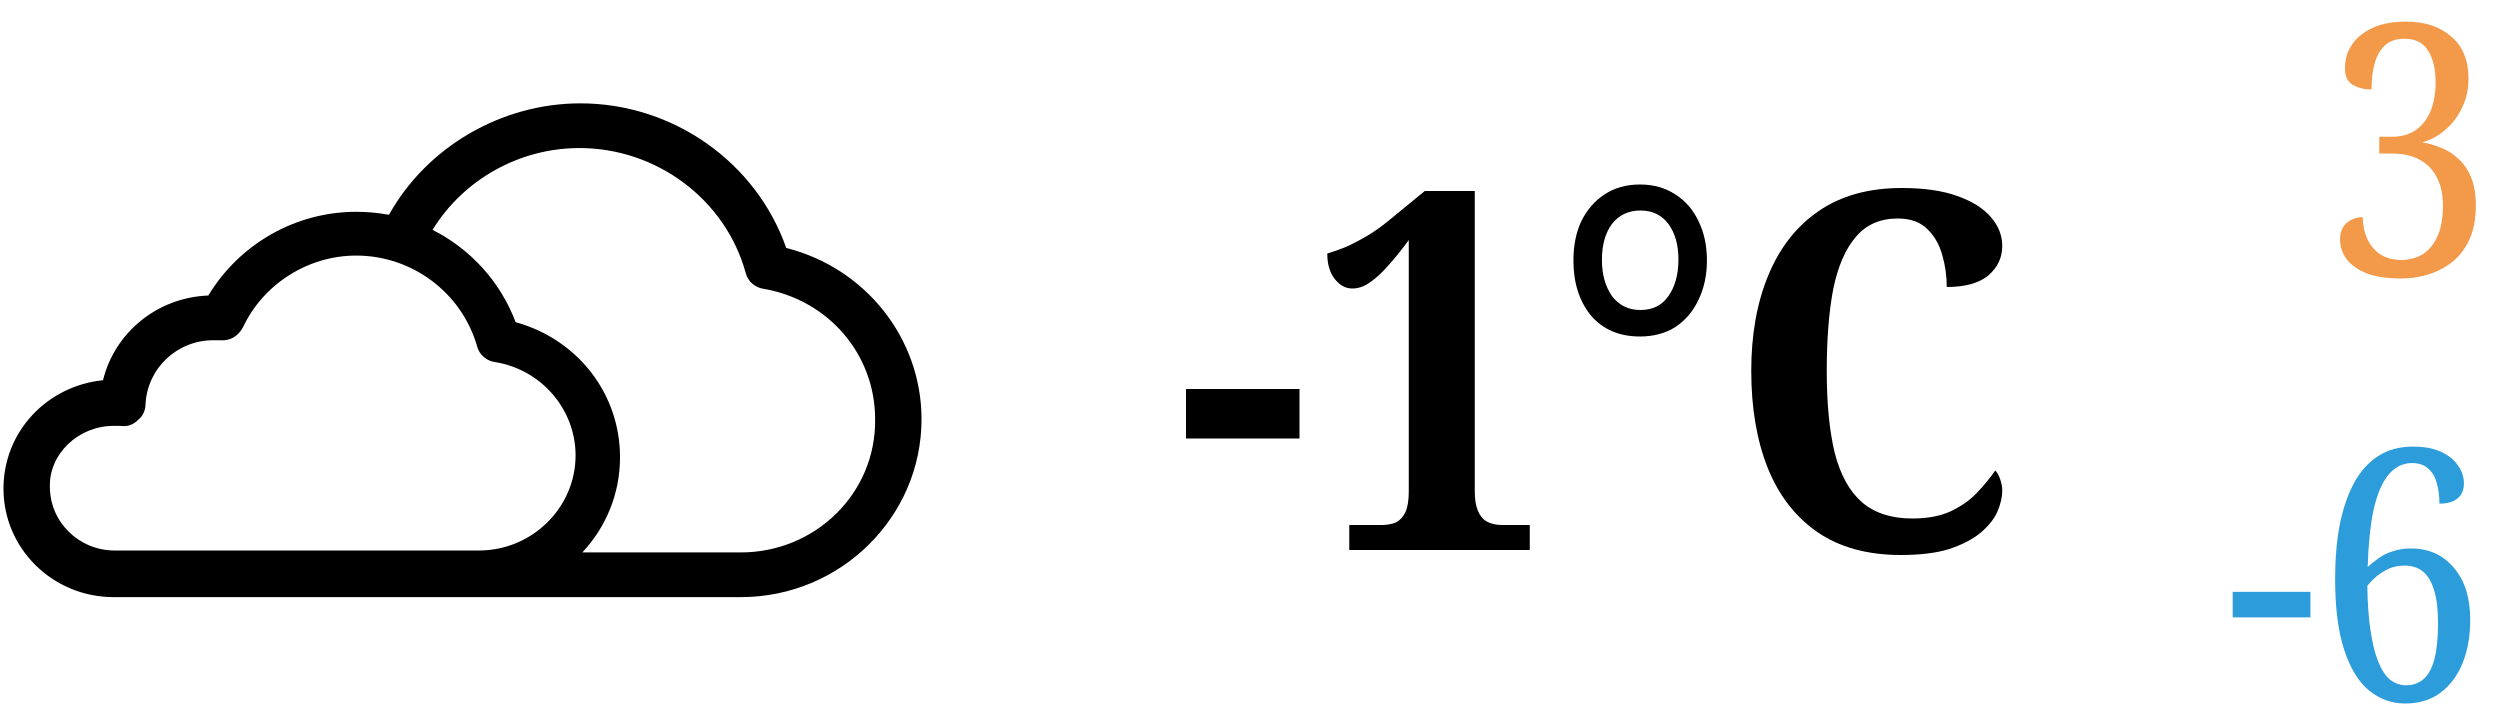 <svg width="100" height="29" viewBox="0 0 100 29" fill="none" xmlns="http://www.w3.org/2000/svg">
<g clip-path="url(#clip0_17_388)">
<path d="M31.449 9.918C30.251 6.493 26.927 4.134 23.216 4.134C20.046 4.134 17.07 5.884 15.562 8.586H15.524C15.098 8.51 14.673 8.472 14.248 8.472C11.813 8.472 9.571 9.766 8.334 11.821C6.285 11.898 4.585 13.306 4.121 15.208C1.879 15.437 0.139 17.263 0.139 19.547C0.139 21.945 2.111 23.885 4.546 23.885H29.633C33.614 23.885 36.861 20.689 36.861 16.769C36.861 13.534 34.619 10.718 31.449 9.918L31.449 9.918ZM29.632 22.097H23.293C24.221 21.107 24.801 19.775 24.801 18.291C24.801 15.741 23.1 13.572 20.626 12.887C20.007 11.251 18.809 9.956 17.302 9.195C18.539 7.178 20.78 5.922 23.177 5.922C26.27 5.922 29.014 7.977 29.826 10.908C29.903 11.25 30.212 11.517 30.56 11.555C33.15 12.011 35.005 14.181 35.005 16.768C35.044 19.737 32.608 22.097 29.632 22.097V22.097ZM4.546 17.035H4.817C5.087 17.073 5.319 16.997 5.512 16.807C5.705 16.655 5.821 16.426 5.821 16.16C5.899 14.714 7.097 13.61 8.527 13.61H8.798C9.184 13.648 9.532 13.458 9.726 13.077C10.537 11.365 12.315 10.223 14.248 10.223C16.49 10.223 18.461 11.707 19.08 13.838C19.157 14.181 19.467 14.447 19.814 14.485C21.67 14.79 23.023 16.388 23.023 18.215C23.023 20.308 21.283 22.02 19.157 22.02H4.585C3.155 22.02 1.995 20.879 1.995 19.471C1.956 18.177 3.116 17.035 4.546 17.035L4.546 17.035Z" fill="black"/>
</g>
<path d="M47.44 17.54V15.56H51.98V17.54H47.44Z" fill="black"/>
<path d="M53.971 22V21H55.251C55.477 21 55.671 20.967 55.831 20.9C55.991 20.82 56.117 20.687 56.211 20.5C56.304 20.3 56.351 20.02 56.351 19.66V9.6C56.071 9.987 55.797 10.327 55.531 10.62C55.277 10.913 55.031 11.14 54.791 11.3C54.564 11.46 54.331 11.54 54.091 11.54C53.824 11.54 53.591 11.413 53.391 11.16C53.191 10.907 53.091 10.567 53.091 10.14C53.317 10.073 53.564 9.987 53.831 9.88C54.097 9.76 54.391 9.607 54.711 9.42C55.044 9.22 55.397 8.96 55.771 8.64L56.991 7.64H58.991V19.66C58.991 19.967 59.031 20.22 59.111 20.42C59.191 20.62 59.311 20.767 59.471 20.86C59.631 20.953 59.837 21 60.091 21H61.191V22H53.971Z" fill="black"/>
<path d="M65.597 13.46C64.77 13.46 64.117 13.18 63.637 12.62C63.17 12.047 62.937 11.313 62.937 10.42C62.937 9.82 63.043 9.293 63.257 8.84C63.483 8.387 63.79 8.033 64.177 7.78C64.577 7.513 65.05 7.38 65.597 7.38C66.143 7.38 66.617 7.513 67.017 7.78C67.417 8.033 67.723 8.387 67.937 8.84C68.163 9.293 68.277 9.82 68.277 10.42C68.277 11.007 68.163 11.533 67.937 12C67.723 12.453 67.417 12.813 67.017 13.08C66.617 13.333 66.143 13.46 65.597 13.46ZM65.617 12.4C66.11 12.4 66.483 12.213 66.737 11.84C67.003 11.467 67.137 10.98 67.137 10.38C67.137 9.793 67.003 9.32 66.737 8.96C66.47 8.6 66.097 8.42 65.617 8.42C65.137 8.42 64.757 8.6 64.477 8.96C64.21 9.32 64.077 9.8 64.077 10.4C64.077 10.973 64.21 11.453 64.477 11.84C64.757 12.213 65.137 12.4 65.617 12.4Z" fill="black"/>
<path d="M76.03 22.2C74.697 22.2 73.583 21.893 72.69 21.28C71.81 20.667 71.15 19.813 70.71 18.72C70.27 17.613 70.05 16.32 70.05 14.84C70.05 13.387 70.276 12.113 70.73 11.02C71.183 9.913 71.856 9.053 72.75 8.44C73.643 7.827 74.75 7.52 76.07 7.52C76.963 7.52 77.703 7.627 78.29 7.84C78.89 8.053 79.337 8.333 79.63 8.68C79.936 9.027 80.09 9.413 80.09 9.84C80.09 10.307 79.903 10.7 79.53 11.02C79.156 11.327 78.603 11.48 77.87 11.48C77.87 11.04 77.81 10.613 77.69 10.2C77.57 9.773 77.37 9.427 77.09 9.16C76.81 8.88 76.416 8.74 75.91 8.74C75.203 8.74 74.643 8.987 74.23 9.48C73.817 9.96 73.516 10.653 73.33 11.56C73.156 12.467 73.07 13.56 73.07 14.84C73.07 16.147 73.177 17.24 73.39 18.12C73.617 19 73.983 19.66 74.49 20.1C74.996 20.527 75.663 20.74 76.49 20.74C77.09 20.74 77.597 20.647 78.01 20.46C78.436 20.26 78.79 20.013 79.07 19.72C79.363 19.413 79.61 19.113 79.81 18.82C79.89 18.9 79.957 19.02 80.01 19.18C80.063 19.327 80.09 19.473 80.09 19.62C80.09 19.887 80.023 20.173 79.89 20.48C79.757 20.773 79.53 21.053 79.21 21.32C78.903 21.573 78.49 21.787 77.97 21.96C77.463 22.12 76.817 22.2 76.03 22.2Z" fill="black"/>
<path d="M96.052 11.14C95.483 11.14 95.016 11.07 94.652 10.93C94.297 10.781 94.031 10.589 93.854 10.356C93.686 10.113 93.602 9.852 93.602 9.572C93.602 9.301 93.686 9.087 93.854 8.928C94.031 8.769 94.251 8.69 94.512 8.69C94.512 9.007 94.573 9.297 94.694 9.558C94.815 9.819 94.988 10.025 95.212 10.174C95.445 10.323 95.725 10.398 96.052 10.398C96.351 10.398 96.626 10.328 96.878 10.188C97.13 10.039 97.331 9.805 97.48 9.488C97.639 9.171 97.718 8.746 97.718 8.214C97.718 7.785 97.639 7.416 97.48 7.108C97.331 6.8 97.102 6.562 96.794 6.394C96.495 6.226 96.127 6.142 95.688 6.142H95.17V5.47H95.688C96.043 5.47 96.351 5.386 96.612 5.218C96.873 5.041 97.074 4.789 97.214 4.462C97.354 4.135 97.424 3.748 97.424 3.3C97.424 2.749 97.321 2.32 97.116 2.012C96.92 1.704 96.607 1.55 96.178 1.55C95.842 1.55 95.576 1.643 95.38 1.83C95.193 2.017 95.058 2.264 94.974 2.572C94.899 2.871 94.862 3.207 94.862 3.58C94.582 3.58 94.335 3.519 94.12 3.398C93.905 3.277 93.798 3.053 93.798 2.726C93.798 2.381 93.891 2.068 94.078 1.788C94.265 1.508 94.54 1.284 94.904 1.116C95.268 0.948 95.716 0.864 96.248 0.864C96.985 0.864 97.583 1.06 98.04 1.452C98.507 1.844 98.74 2.409 98.74 3.146C98.74 3.566 98.656 3.949 98.488 4.294C98.329 4.639 98.11 4.933 97.83 5.176C97.559 5.419 97.247 5.591 96.892 5.694C97.125 5.731 97.368 5.801 97.62 5.904C97.881 5.997 98.115 6.142 98.32 6.338C98.535 6.525 98.707 6.772 98.838 7.08C98.969 7.388 99.034 7.771 99.034 8.228C99.034 8.76 98.945 9.217 98.768 9.6C98.591 9.973 98.357 10.272 98.068 10.496C97.779 10.72 97.457 10.883 97.102 10.986C96.757 11.089 96.407 11.14 96.052 11.14Z" fill="#F2994A"/>
<path d="M89.308 24.696V23.674H92.416V24.696H89.308Z" fill="#2D9CDB"/>
<path d="M96.205 28.14C95.673 28.14 95.192 27.967 94.763 27.622C94.343 27.277 94.012 26.735 93.769 25.998C93.526 25.261 93.405 24.313 93.405 23.156C93.405 22.363 93.466 21.644 93.587 21C93.718 20.347 93.909 19.787 94.161 19.32C94.413 18.853 94.735 18.494 95.127 18.242C95.519 17.99 95.981 17.864 96.513 17.864C96.97 17.864 97.348 17.934 97.647 18.074C97.946 18.214 98.17 18.396 98.319 18.62C98.478 18.844 98.557 19.082 98.557 19.334C98.557 19.595 98.473 19.796 98.305 19.936C98.137 20.076 97.894 20.146 97.577 20.146C97.577 19.829 97.54 19.549 97.465 19.306C97.4 19.063 97.283 18.872 97.115 18.732C96.956 18.592 96.746 18.522 96.485 18.522C96.112 18.522 95.794 18.681 95.533 18.998C95.281 19.306 95.085 19.768 94.945 20.384C94.814 21 94.735 21.765 94.707 22.68C94.838 22.559 94.982 22.442 95.141 22.33C95.309 22.209 95.5 22.115 95.715 22.05C95.93 21.975 96.168 21.938 96.429 21.938C97.148 21.938 97.722 22.195 98.151 22.708C98.59 23.212 98.809 23.907 98.809 24.794C98.809 25.447 98.706 26.026 98.501 26.53C98.296 27.034 97.997 27.431 97.605 27.72C97.222 28 96.756 28.14 96.205 28.14ZM96.247 27.412C96.518 27.412 96.751 27.328 96.947 27.16C97.143 26.983 97.288 26.712 97.381 26.348C97.474 25.975 97.521 25.503 97.521 24.934C97.521 24.393 97.47 23.954 97.367 23.618C97.264 23.273 97.115 23.021 96.919 22.862C96.723 22.703 96.476 22.624 96.177 22.624C95.944 22.624 95.734 22.666 95.547 22.75C95.37 22.834 95.206 22.937 95.057 23.058C94.917 23.179 94.796 23.305 94.693 23.436C94.702 24.117 94.744 24.71 94.819 25.214C94.894 25.718 94.996 26.133 95.127 26.46C95.258 26.787 95.416 27.029 95.603 27.188C95.799 27.337 96.014 27.412 96.247 27.412Z" fill="#2D9CDB"/>
<defs>
<clipPath id="clip0_17_388">
<rect width="37" height="20" fill="white" transform="translate(0 4)"/>
</clipPath>
</defs>
</svg>
